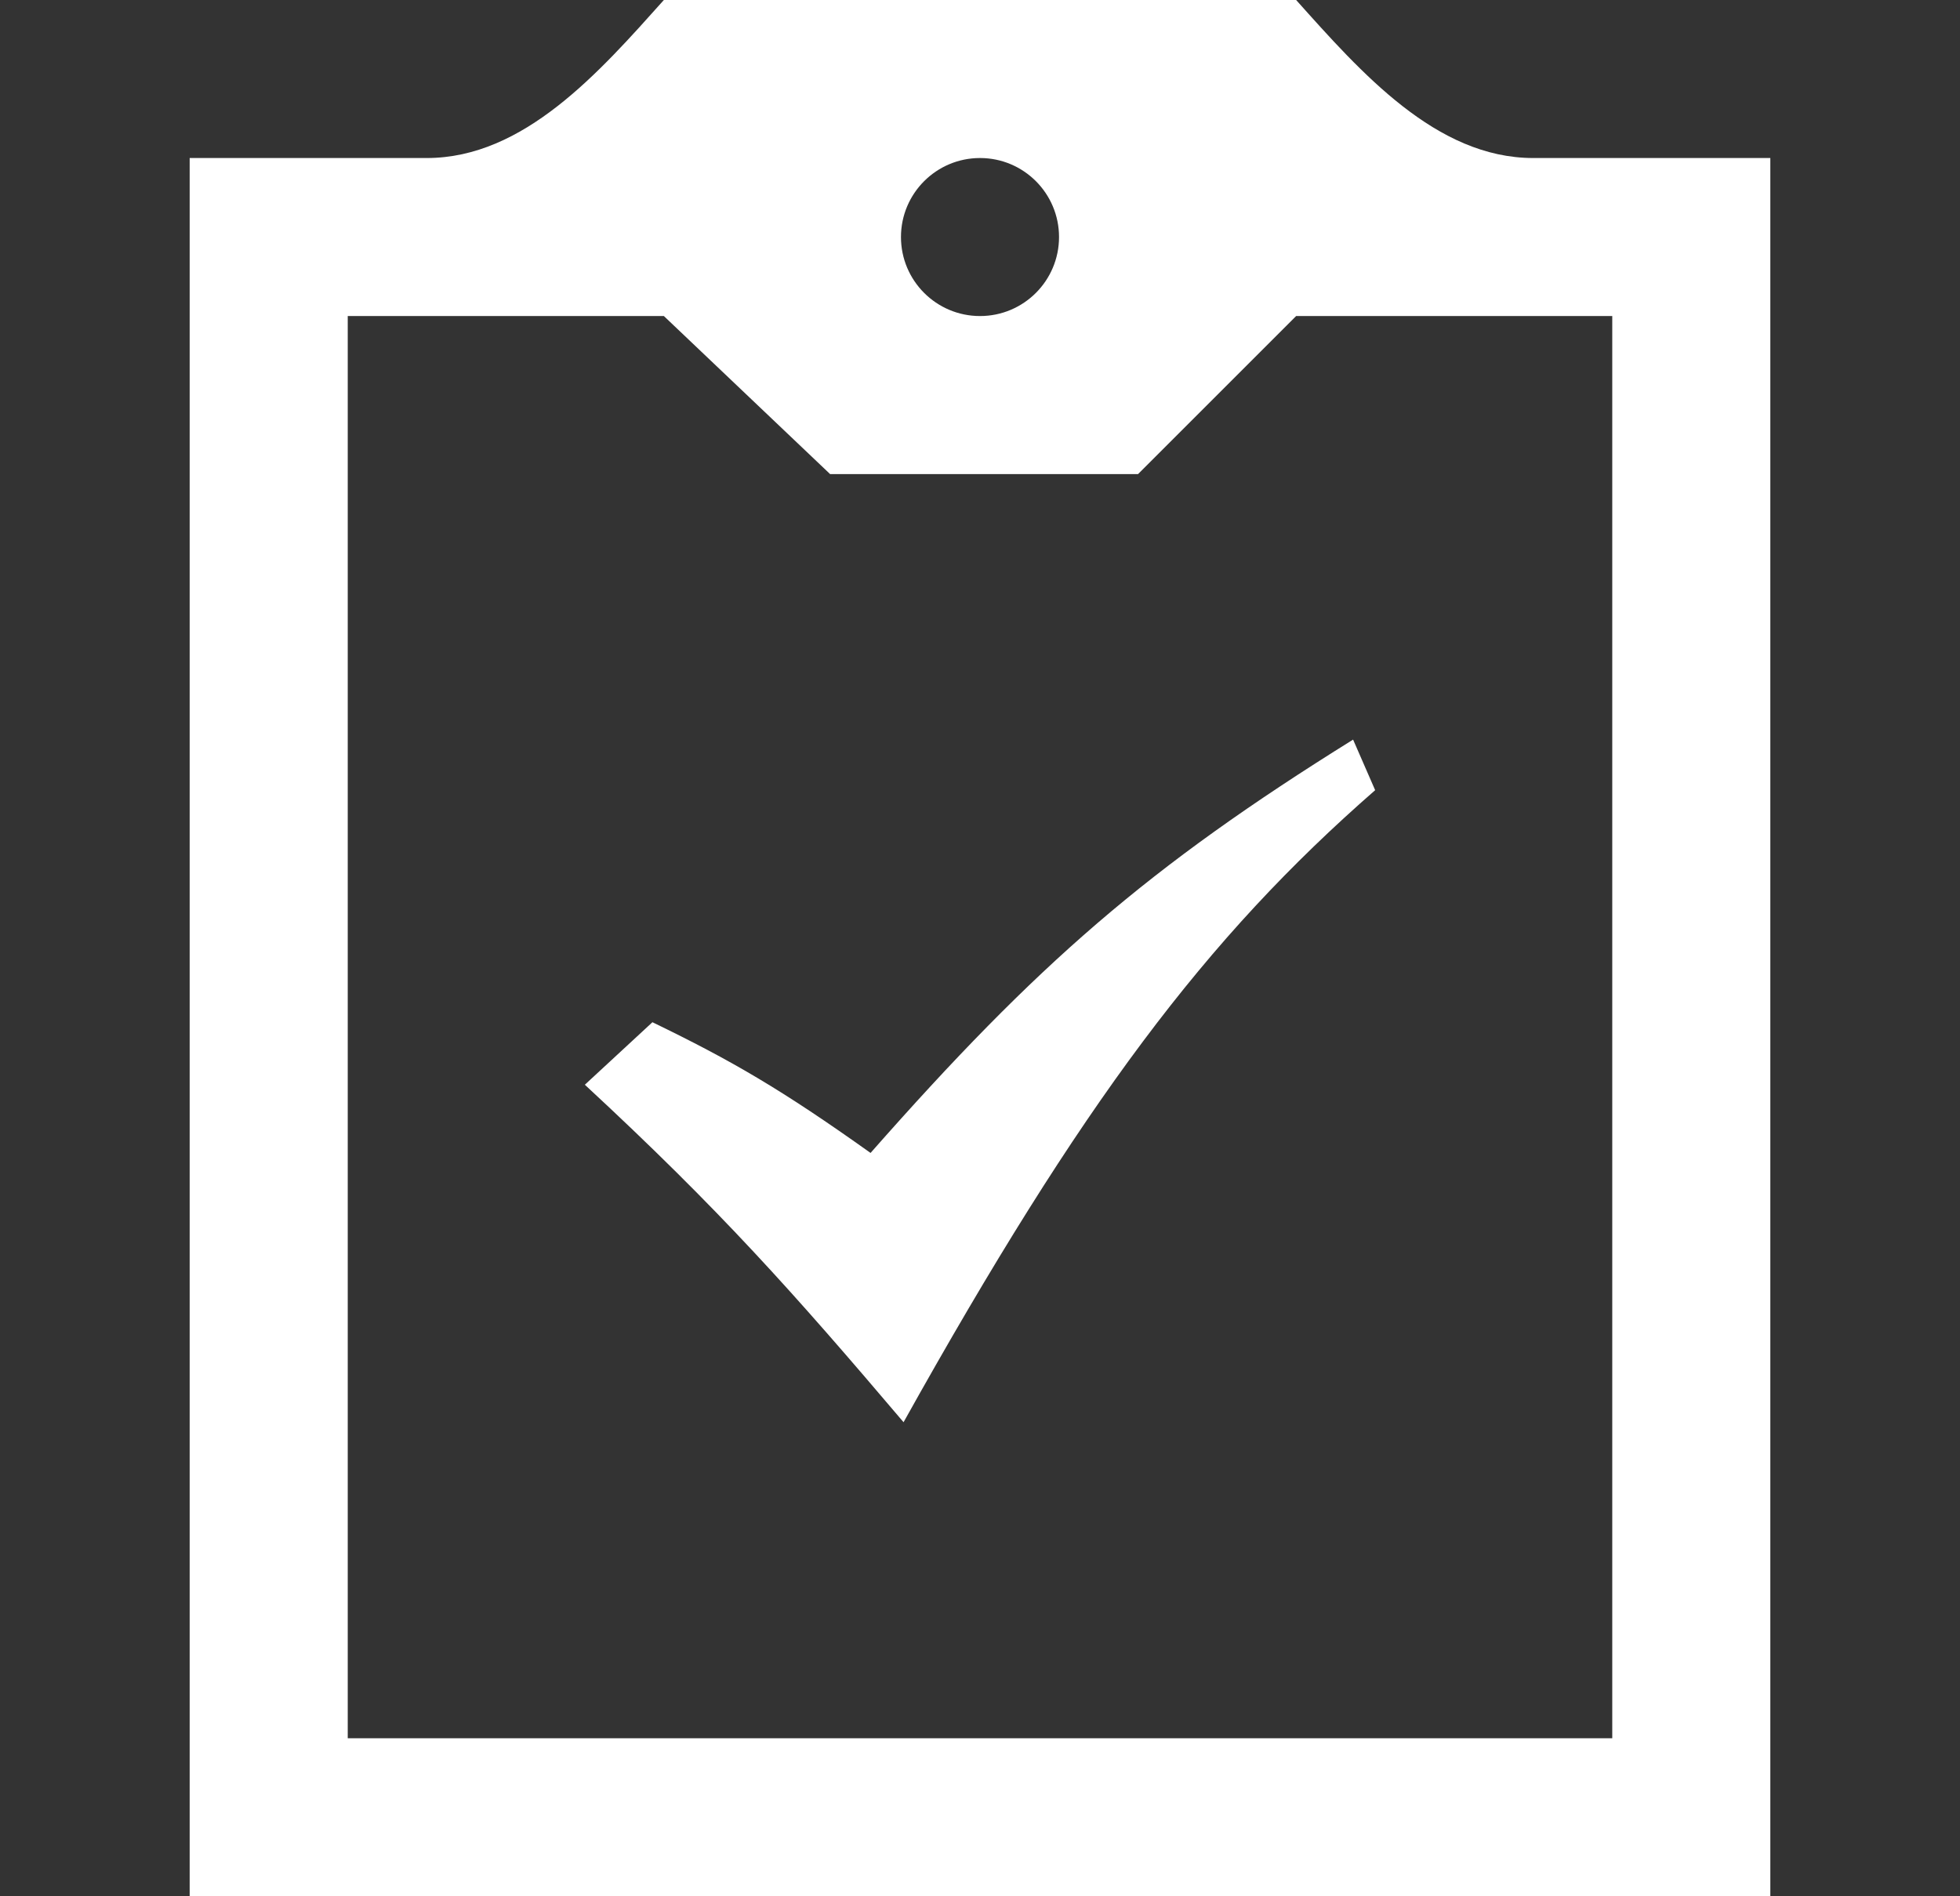 <svg width="31" height="30" viewBox="0 0 31 30" fill="none" xmlns="http://www.w3.org/2000/svg">
<rect x="0" y="0" width="31" height="30" fill="#333333" stroke="none"/>
<path d="M28 2.5V30H3V2.5H6.75C8.287 2.5 9.476 1.145 10.5 0H20.5C21.525 1.145 22.714 2.5 24.25 2.5H28ZM14.25 3.75C14.25 4.44 14.81 5 15.5 5C16.191 5 16.75 4.44 16.75 3.75C16.75 3.06 16.191 2.5 15.5 2.5C14.81 2.5 14.25 3.06 14.25 3.75ZM25.5 5H20.5L18 7.5H13.129L10.5 5H5.5V27.5H25.5V5ZM9.25 17.161L10.319 16.172C11.569 16.777 12.363 17.238 13.769 18.24C16.41 15.241 18.157 13.72 21.401 11.701L21.75 12.501C19.074 14.838 17.114 17.438 14.291 22.5C12.55 20.45 11.389 19.142 9.25 17.161Z" fill="white"/>
</svg>
